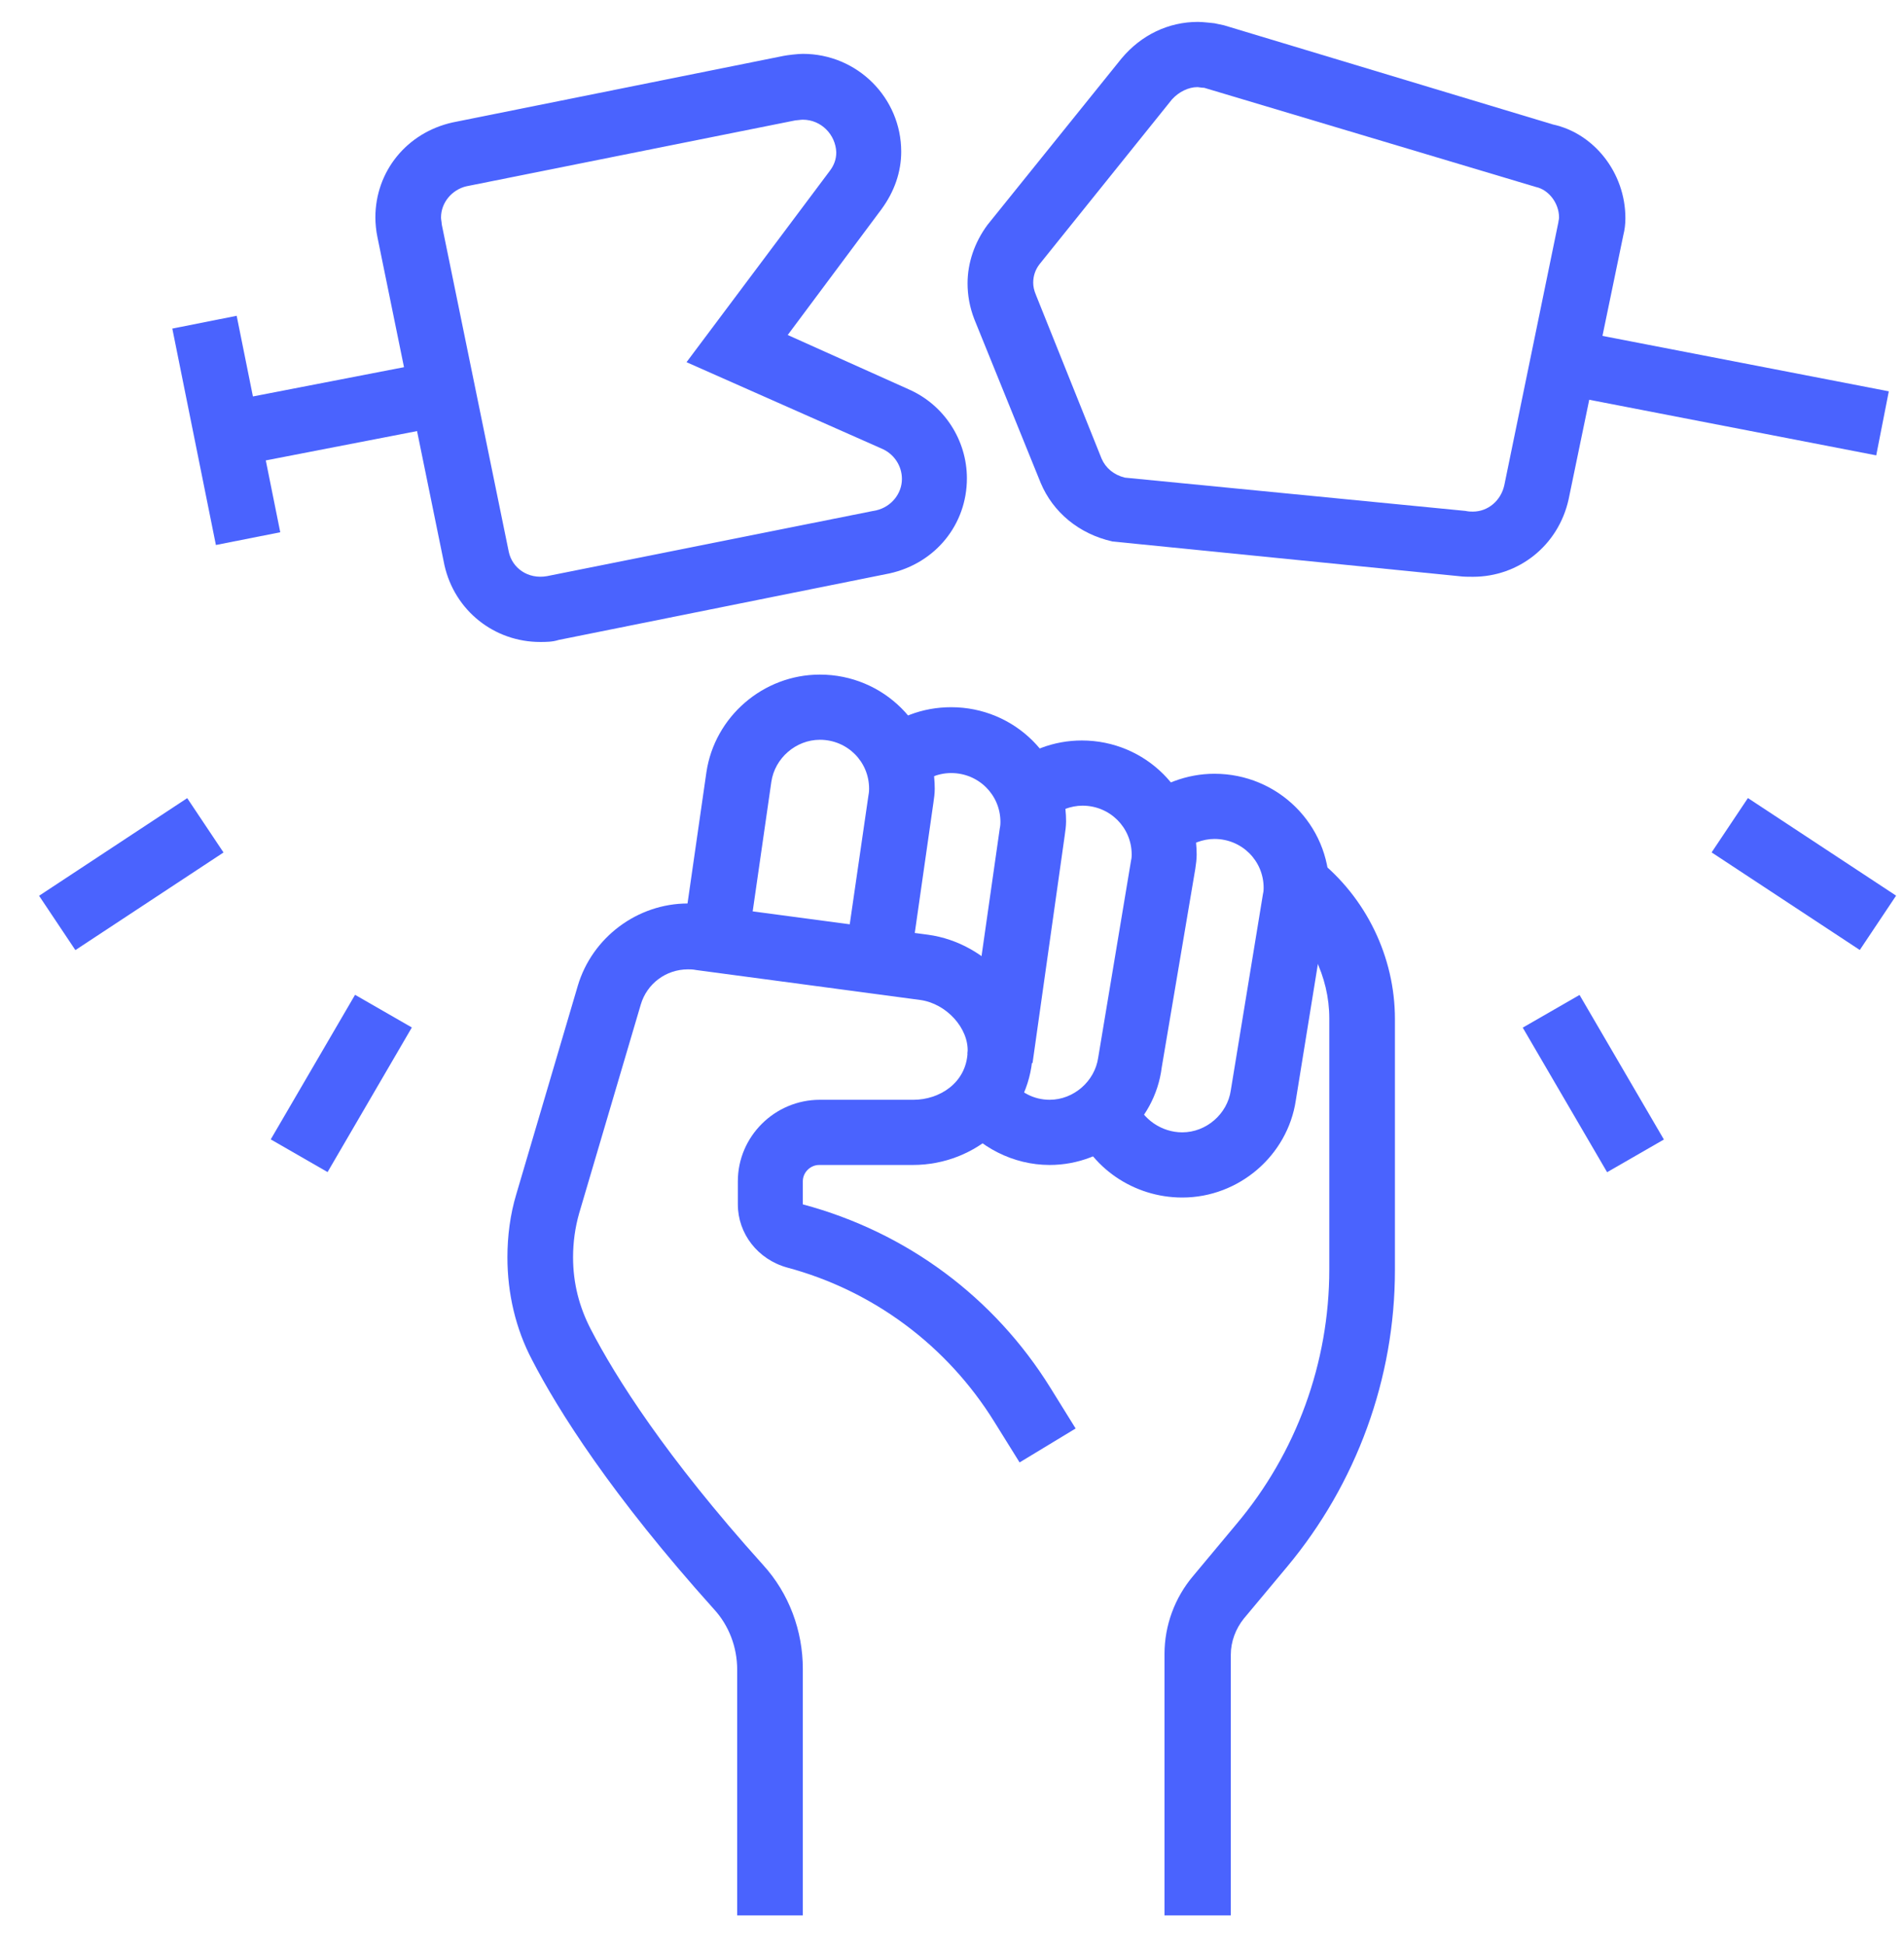 <svg width="46" height="47" viewBox="0 0 46 47" fill="none" xmlns="http://www.w3.org/2000/svg">
<path d="M24.946 25.685L23.377 25.456L24.153 20.024C24.17 19.942 24.17 19.893 24.17 19.86C24.17 19.203 23.641 18.678 22.98 18.678C22.617 18.678 22.352 18.843 22.187 18.974L21.13 17.792C21.642 17.333 22.286 17.087 22.98 17.087C24.517 17.087 25.756 18.317 25.756 19.843C25.756 19.958 25.739 20.073 25.723 20.188L24.946 25.685Z" fill="#4A63FE"/>
<path d="M21.989 23.322L20.419 23.093L20.981 19.22C20.997 19.138 20.997 19.089 20.997 19.056C20.997 18.399 20.469 17.874 19.808 17.874C19.23 17.874 18.718 18.317 18.635 18.892L18.073 22.797L16.504 22.567L17.066 18.662C17.264 17.317 18.437 16.299 19.808 16.299C21.344 16.299 22.583 17.53 22.583 19.056C22.583 19.171 22.567 19.286 22.55 19.401L21.989 23.322Z" fill="#4A63FE"/>
<path d="M29.72 46.279H28.134V39.962C28.134 39.273 28.382 38.6 28.828 38.075L29.868 36.828C31.322 35.104 32.115 32.922 32.115 30.674V24.602C32.115 23.601 31.636 22.617 30.827 21.977L31.818 20.746C33.007 21.681 33.701 23.125 33.701 24.619V30.69C33.701 33.299 32.776 35.843 31.091 37.861L30.05 39.108C29.852 39.355 29.736 39.666 29.736 39.978V46.279H29.72Z" fill="#4A63FE"/>
<path d="M4.523 19.284L0.944 21.643L1.821 22.956L5.4 20.597L4.523 19.284Z" fill="#4A63FE"/>
<path d="M8.578 24.036L6.541 27.529L7.914 28.319L9.95 24.825L8.578 24.036Z" fill="#4A63FE"/>
<path d="M25.359 28.147C24.483 28.147 23.641 27.72 23.112 27.015L24.401 26.079C24.632 26.391 24.979 26.572 25.359 26.572C25.937 26.572 26.449 26.128 26.532 25.554L27.325 20.795C27.341 20.73 27.341 20.68 27.341 20.648C27.341 19.991 26.813 19.466 26.152 19.466C25.871 19.466 25.574 19.581 25.359 19.762L24.302 18.58C24.814 18.137 25.458 17.891 26.136 17.891C27.672 17.891 28.911 19.122 28.911 20.648C28.911 20.762 28.895 20.877 28.878 20.992L28.068 25.784C27.903 27.129 26.73 28.147 25.359 28.147Z" fill="#4A63FE"/>
<path d="M19.396 46.279H17.81V40.339C17.81 39.798 17.611 39.273 17.248 38.879C14.77 36.122 13.481 34.071 12.854 32.856C12.457 32.102 12.259 31.248 12.259 30.378C12.259 29.87 12.325 29.345 12.474 28.852L13.96 23.815C14.307 22.65 15.398 21.829 16.62 21.829C16.752 21.829 16.884 21.846 17 21.862L22.419 22.584C23.873 22.781 25.029 24.11 24.947 25.505C24.864 26.982 23.592 28.147 22.055 28.147H19.792C19.577 28.147 19.396 28.327 19.396 28.541V29.099C21.907 29.771 24.021 31.347 25.376 33.529L25.987 34.514L24.633 35.334L24.021 34.35C22.881 32.512 21.097 31.183 19.016 30.625C18.305 30.428 17.826 29.804 17.826 29.099V28.541C17.826 27.458 18.718 26.572 19.809 26.572H22.072C22.683 26.572 23.344 26.178 23.377 25.423C23.41 24.849 22.865 24.241 22.221 24.159L16.818 23.437C16.736 23.421 16.686 23.421 16.62 23.421C16.091 23.421 15.629 23.765 15.48 24.274L13.993 29.312C13.894 29.657 13.845 30.017 13.845 30.378C13.845 31.002 13.993 31.576 14.274 32.118C14.869 33.267 16.075 35.187 18.437 37.812C19.065 38.501 19.396 39.404 19.396 40.323V46.279Z" fill="#4A63FE"/>
<path d="M28.563 28.934C27.39 28.934 26.333 28.212 25.936 27.129L27.423 26.572C27.605 27.047 28.068 27.359 28.563 27.359C29.142 27.359 29.654 26.916 29.736 26.342L30.513 21.599C30.529 21.534 30.529 21.485 30.529 21.452C30.529 20.795 30.001 20.27 29.34 20.27C29.059 20.27 28.762 20.385 28.547 20.566L27.506 19.384C28.018 18.941 28.679 18.695 29.34 18.695C30.876 18.695 32.115 19.926 32.115 21.452C32.115 21.567 32.099 21.681 32.082 21.796L31.306 26.588C31.107 27.917 29.934 28.934 28.563 28.934Z" fill="#4A63FE"/>
<path d="M10.554 8.718L5.333 9.729L5.637 11.276L10.858 10.264L10.554 8.718Z" fill="#4A63FE"/>
<path d="M5.718 7.63L4.163 7.939L5.216 13.168L6.771 12.86L5.718 7.63Z" fill="#4A63FE"/>
<path d="M13.051 15.511C11.944 15.511 10.986 14.757 10.738 13.657L9.119 5.731C9.086 5.584 9.069 5.387 9.069 5.255C9.069 4.14 9.829 3.204 10.936 2.958L18.932 1.35C19.015 1.333 19.279 1.301 19.395 1.301C20.716 1.301 21.773 2.367 21.773 3.664C21.773 4.156 21.608 4.632 21.294 5.058L19.031 8.094L21.955 9.407C22.814 9.784 23.36 10.638 23.36 11.557C23.36 12.672 22.6 13.608 21.493 13.854L13.497 15.462C13.348 15.511 13.183 15.511 13.051 15.511ZM19.395 2.892C19.345 2.892 19.246 2.909 19.213 2.909L11.267 4.501C10.92 4.583 10.655 4.894 10.655 5.255C10.655 5.305 10.672 5.37 10.672 5.419L12.291 13.329C12.373 13.723 12.753 14.002 13.216 13.92L21.179 12.328C21.526 12.246 21.79 11.934 21.79 11.573C21.79 11.261 21.608 10.982 21.328 10.851L16.586 8.751L20.039 4.14C20.154 3.992 20.204 3.844 20.204 3.68C20.188 3.253 19.841 2.892 19.395 2.892Z" fill="#4A63FE"/>
<path d="M37.931 7.964L37.627 9.51L45.329 11.002L45.633 9.455L37.931 7.964Z" fill="#4A63FE"/>
<path d="M35.585 13.936C35.469 13.936 35.353 13.936 35.238 13.92L26.878 13.083C26.069 12.902 25.441 12.377 25.144 11.671L23.541 7.717C23.425 7.421 23.376 7.126 23.376 6.847C23.376 6.355 23.541 5.863 23.855 5.436L27.093 1.416C27.572 0.841 28.233 0.529 28.943 0.529C29.059 0.529 29.34 0.562 29.34 0.562L29.571 0.611L37.517 3.007C38.509 3.221 39.269 4.172 39.269 5.272C39.269 5.419 39.252 5.551 39.219 5.682L37.897 12.065C37.65 13.181 36.691 13.936 35.585 13.936ZM28.927 2.105C28.712 2.105 28.481 2.22 28.316 2.4L25.111 6.388C25.012 6.519 24.962 6.667 24.962 6.831C24.962 6.913 24.979 7.011 25.028 7.126L26.614 11.081C26.713 11.31 26.911 11.475 27.176 11.54L35.403 12.344C35.485 12.361 35.535 12.361 35.585 12.361C35.948 12.361 36.262 12.098 36.344 11.721L37.65 5.37C37.65 5.337 37.666 5.305 37.666 5.255C37.666 4.911 37.418 4.583 37.104 4.517L29.092 2.121C29.026 2.121 28.96 2.105 28.927 2.105Z" fill="#4A63FE"/>
<path d="M42.229 19.282L41.352 20.595L44.932 22.953L45.809 21.64L42.229 19.282Z" fill="#4A63FE"/>
<path d="M38.161 24.039L36.789 24.829L38.827 28.322L40.199 27.532L38.161 24.039Z" fill="#4A63FE"/>
</svg>
